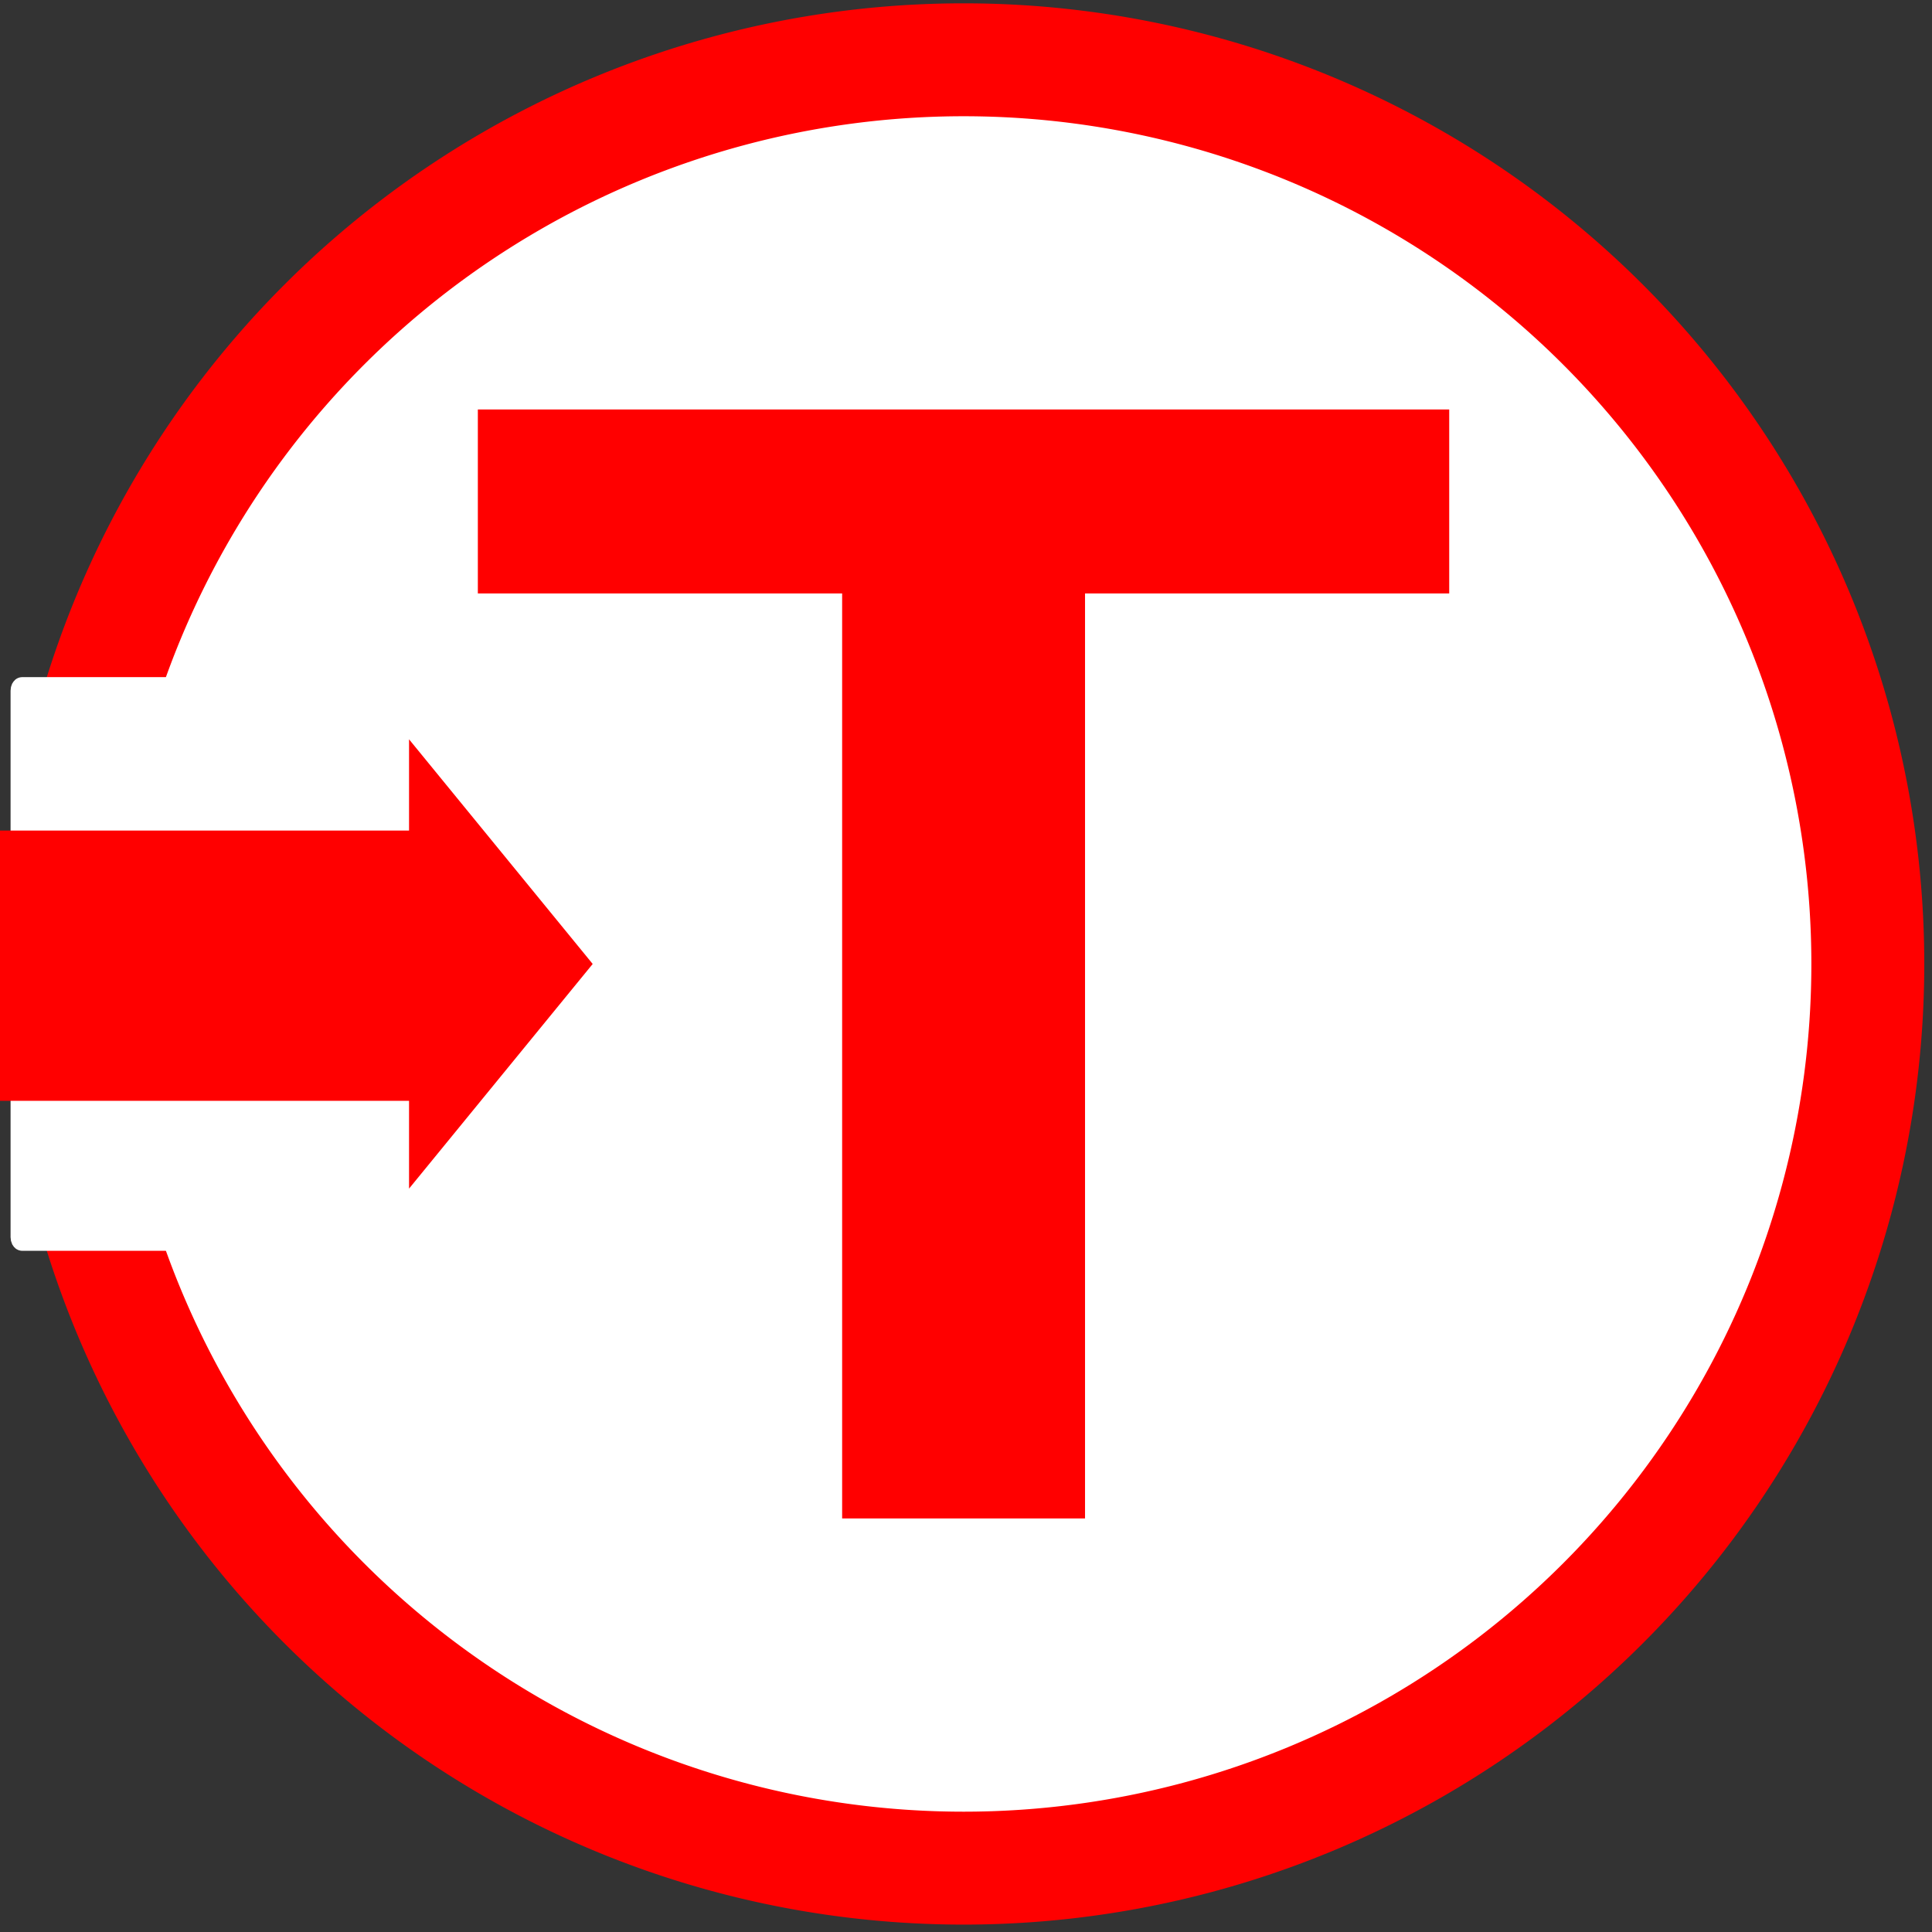 <?xml version="1.0" encoding="UTF-8" standalone="no"?>
<svg
   xmlns:dc="http://purl.org/dc/elements/1.1/"
   xmlns:cc="http://creativecommons.org/ns#"
   xmlns:rdf="http://www.w3.org/1999/02/22-rdf-syntax-ns#"
   xmlns:svg="http://www.w3.org/2000/svg"
   xmlns="http://www.w3.org/2000/svg"
   id="svg8"
   version="1.1"
   viewBox="0 0 18 18"
   height="18"
   width="18">
  <rect x="0" y="0" width="18" height="18" fill="#333333" stroke="none"/>
  <defs
     id="defs2" />
  <path
     id="path4168"
     d="M 17.846,8.999 A 8.837,8.837 0 0 1 9.008,17.836 8.837,8.837 0 0 1 0.171,8.999 8.837,8.837 0 0 1 9.008,0.161 8.837,8.837 0 0 1 17.846,8.999 Z"
     style="opacity:1;fill:#ffffff;fill-opacity:1;stroke:none;stroke-width:2.325;stroke-linecap:round;stroke-linejoin:round;stroke-miterlimit:4;stroke-dasharray:none;stroke-opacity:1" />
  <path
     id="path4532"
     d="M 17.402,8.981 A 8.424,8.424 0 0 1 8.978,17.405 8.424,8.424 0 0 1 0.554,8.981 8.424,8.424 0 0 1 8.978,0.557 8.424,8.424 0 0 1 17.402,8.981 Z"
     style="opacity:1;fill:none;fill-opacity:1;stroke:#ff0000;stroke-width:1.052;stroke-linecap:round;stroke-linejoin:round;stroke-miterlimit:4;stroke-dasharray:none;stroke-dashoffset:0;stroke-opacity:1" />
  <path
     id="rect4534"
     d="m 0.207,6.397 1.741,0 c 0.011,0 0.02,0.018 0.02,0.038 l 0,5.092 c 0,0.021 -0.009,0.038 -0.02,0.038 l -1.741,0 c -0.011,0 -0.02,-0.018 -0.02,-0.038 l 0,-5.092 c 0,-0.021 0.009,-0.038 0.02,-0.038 z"
     style="opacity:1;fill:#ffffff;fill-opacity:1;stroke:#ffffff;stroke-width:0.177;stroke-linecap:round;stroke-linejoin:round;stroke-miterlimit:4;stroke-dasharray:none;stroke-dashoffset:0;stroke-opacity:1" />
  <path
     id="path4529"
     style="fill:#ff0000;fill-opacity:1;stroke-width:0.211"
     d="m 0,7.738 3.811,0 0,-0.85 1.711,2.093 -1.711,2.093 0,-0.818 -3.811,0 z" />
  <g
     transform="translate(0,-292.237)"
     id="layer1">
    <flowRoot
       transform="scale(0.265)"
       style="font-style:normal;font-weight:normal;font-size:40px;line-height:1.25;font-family:sans-serif;text-align:center;letter-spacing:0px;word-spacing:0px;text-anchor:middle;fill:#000000;fill-opacity:1;stroke:none"
       id="flowRoot4496"
       xml:space="preserve"><flowRegion
         id="flowRegion4498"><rect
           y="344.702"
           x="195.97"
           height="44.447"
           width="78.792"
           id="rect4500" /></flowRegion><flowPara
         id="flowPara4502" /></flowRoot>  </g>
  <g
     transform="translate(-0.025,-0.05)"
     id="text4161"
     style="font-style:normal;font-variant:normal;font-weight:bold;font-stretch:normal;font-size:14.041px;line-height:125%;font-family:'Meiryo UI';-inkscape-font-specification:'Meiryo UI, Bold';text-align:start;letter-spacing:0px;word-spacing:0px;writing-mode:lr-tb;text-anchor:start;fill:#ff0000;fill-opacity:1;stroke:none;stroke-width:1px;stroke-linecap:butt;stroke-linejoin:miter;stroke-opacity:1">
    <path
       id="path4166"
       d="m 13.528,5.579 -3.394,0 0,8.618 -2.263,0 0,-8.618 -3.394,0 0,-1.714 9.05,0 0,1.714 z" />
  </g>
</svg>
